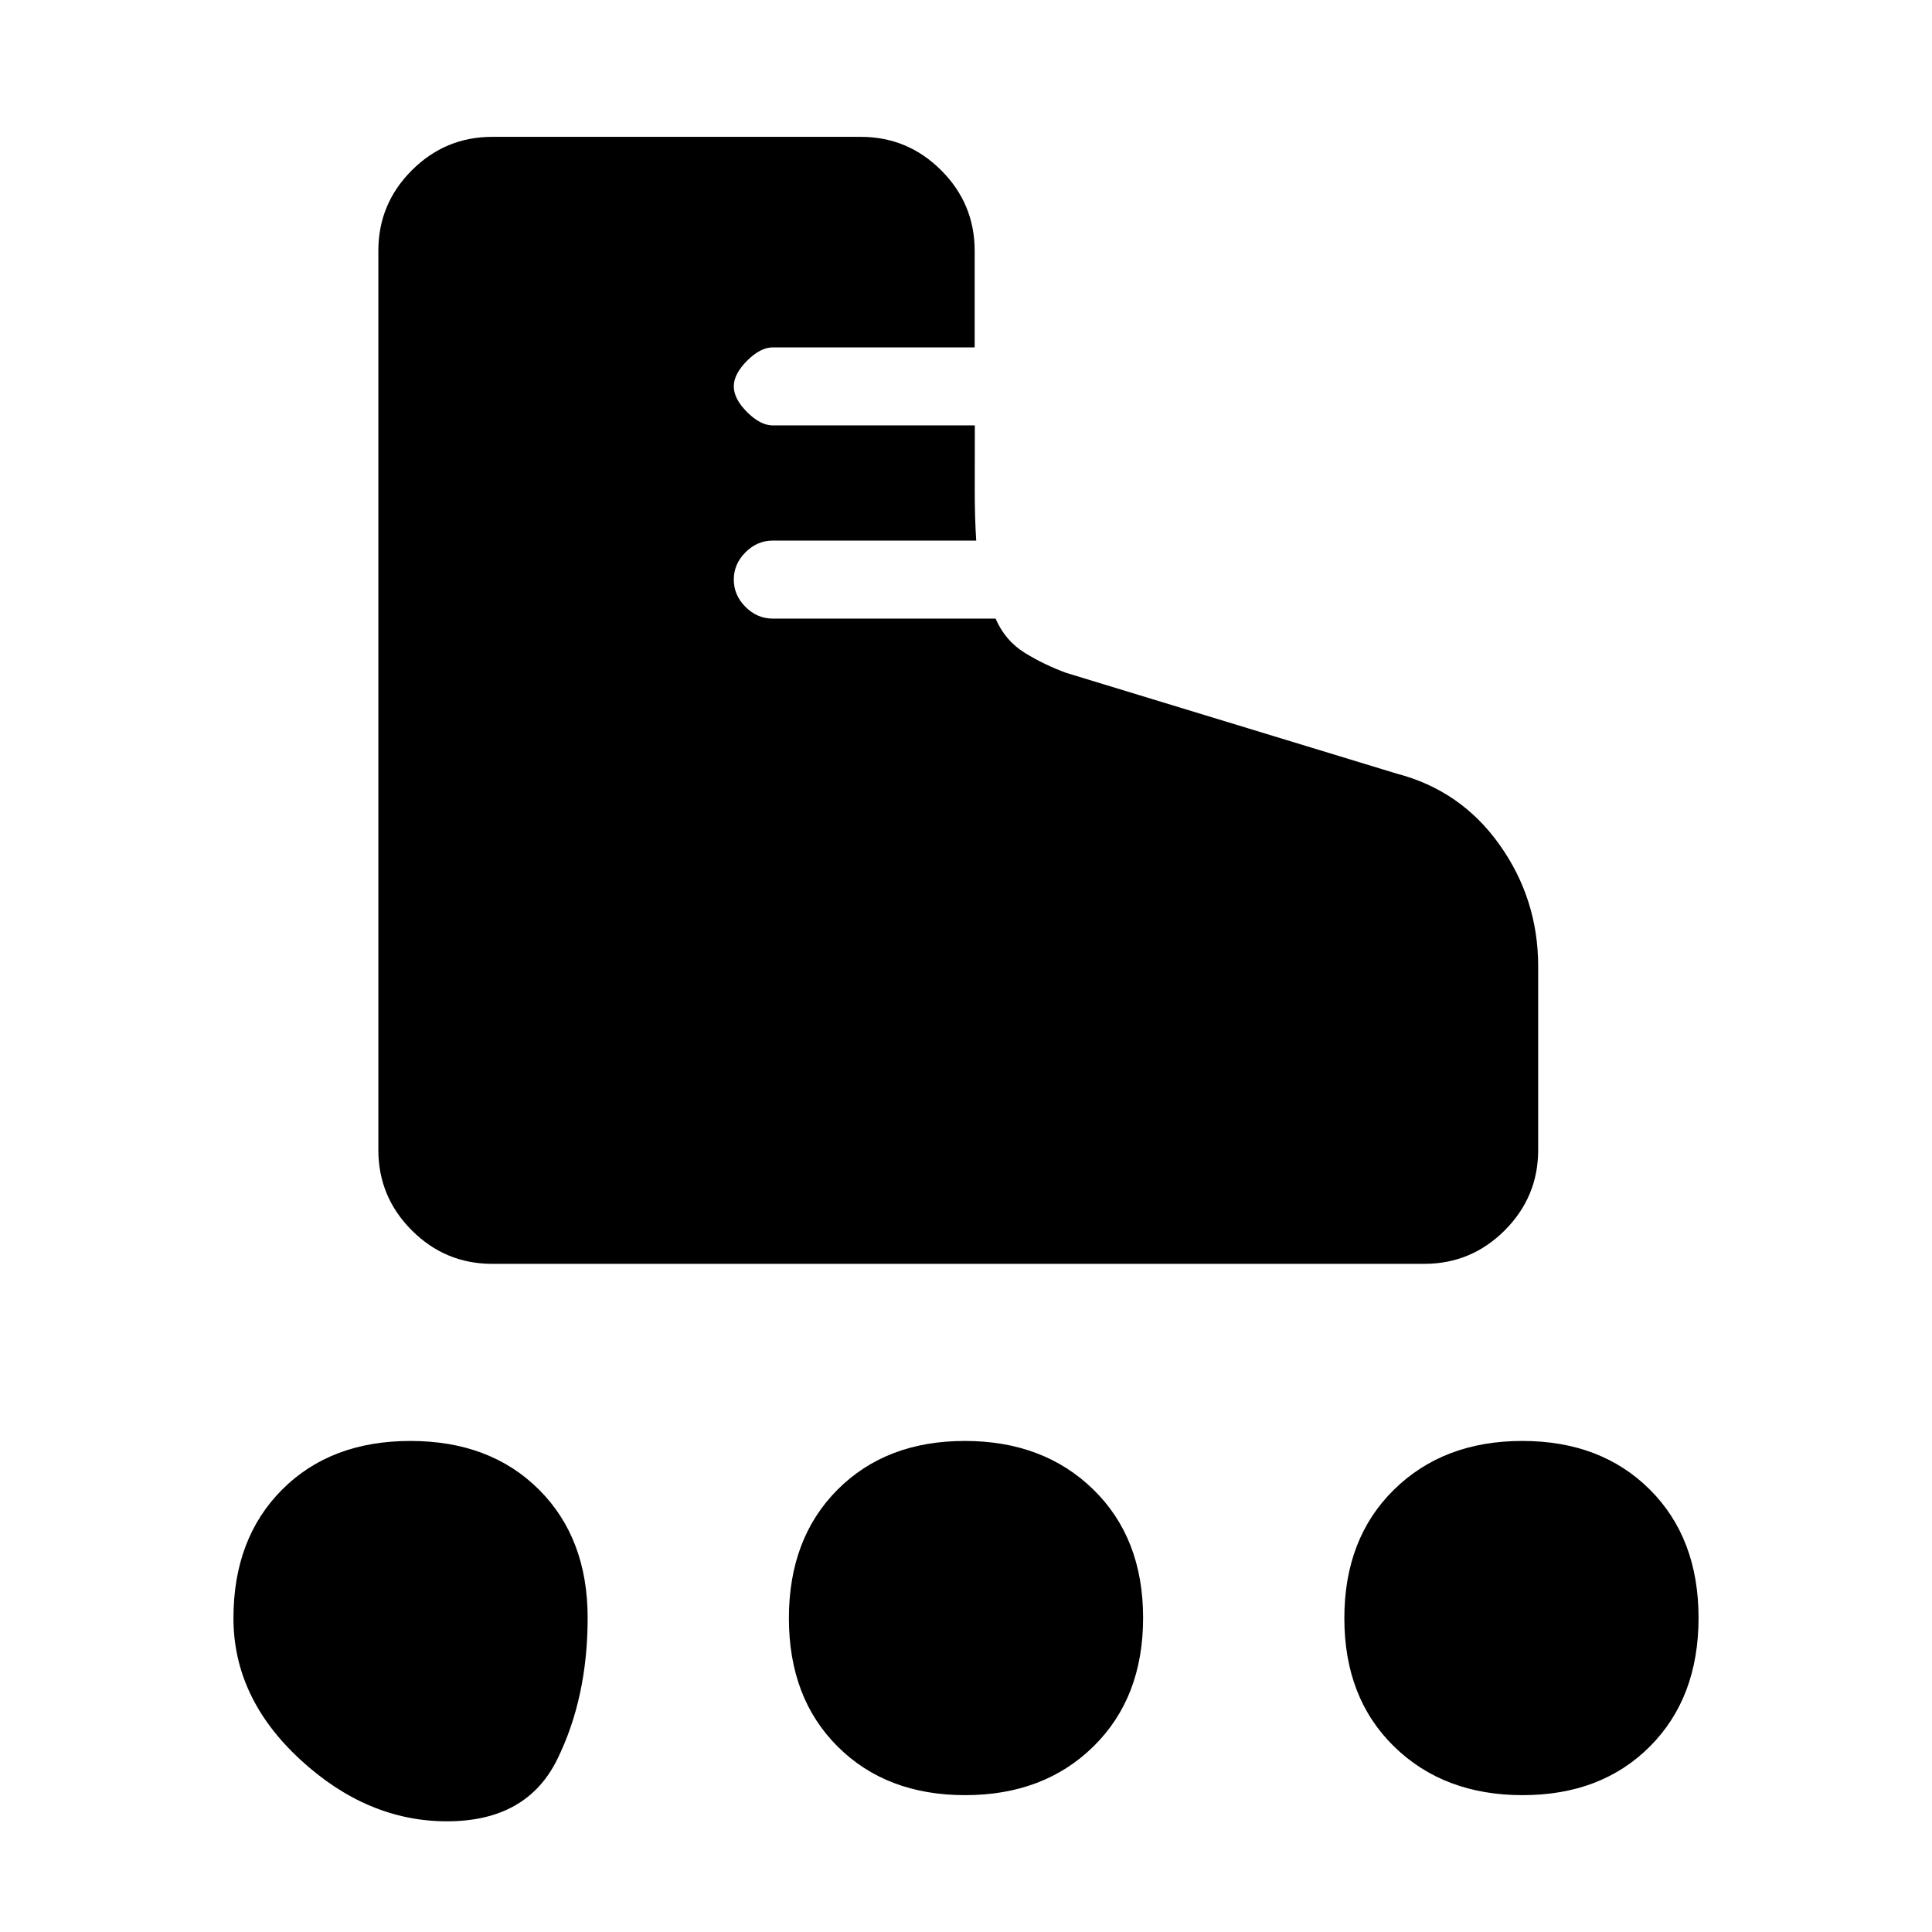 <svg xmlns="http://www.w3.org/2000/svg" height="20" viewBox="0 -960 960 960" width="20"><path d="M244.615-332q-23.354 0-39.984-16.631Q188-365.261 188-388.615v-446.77q0-23.354 16.631-39.984Q221.261-892 244.615-892h183.077q23.354 0 39.985 16.631 16.631 16.63 16.631 39.984v48H384q-6.154 0-12.769 6.616-6.616 6.615-6.616 12.769t6.616 12.769q6.615 6.616 12.769 6.616h100.384v4.835q0 12.209-.038 26.417-.038 14.209.731 25.978H384q-7.754 0-13.569 5.816-5.816 5.815-5.816 13.569 0 7.754 5.816 13.569 5.815 5.816 13.569 5.816h110.704q4.758 11 14.488 17 9.731 6 20.731 10l164 50q31.95 8.298 51.167 35.321 19.218 27.022 19.218 60.448v91.231q0 23.354-16.631 39.984Q731.046-332 707.692-332H244.615ZM222.09-55q-39.629 0-72.859-30.64Q116-116.28 116-155.91q0-39.629 24.14-63.859Q164.28-244 203.91-244q39.629 0 63.859 24.14Q292-195.72 292-156.09q0 39.629-15.14 70.36Q261.72-55 222.09-55Zm534.501-13q-39.13 0-63.86-24.14Q668-116.28 668-155.91q0-39.629 24.64-63.859Q717.281-244 756.409-244q39.13 0 63.36 24.14Q844-195.72 844-156.09q0 39.629-24.14 63.86Q795.719-68 756.591-68ZM479.59-68q-39.129 0-63.359-24.14Q392-116.28 392-155.91q0-39.629 24.14-63.859Q440.28-244 479.41-244q39.129 0 63.859 24.14Q568-195.72 568-156.09q0 39.629-24.64 63.86Q518.719-68 479.59-68Z"/></svg>